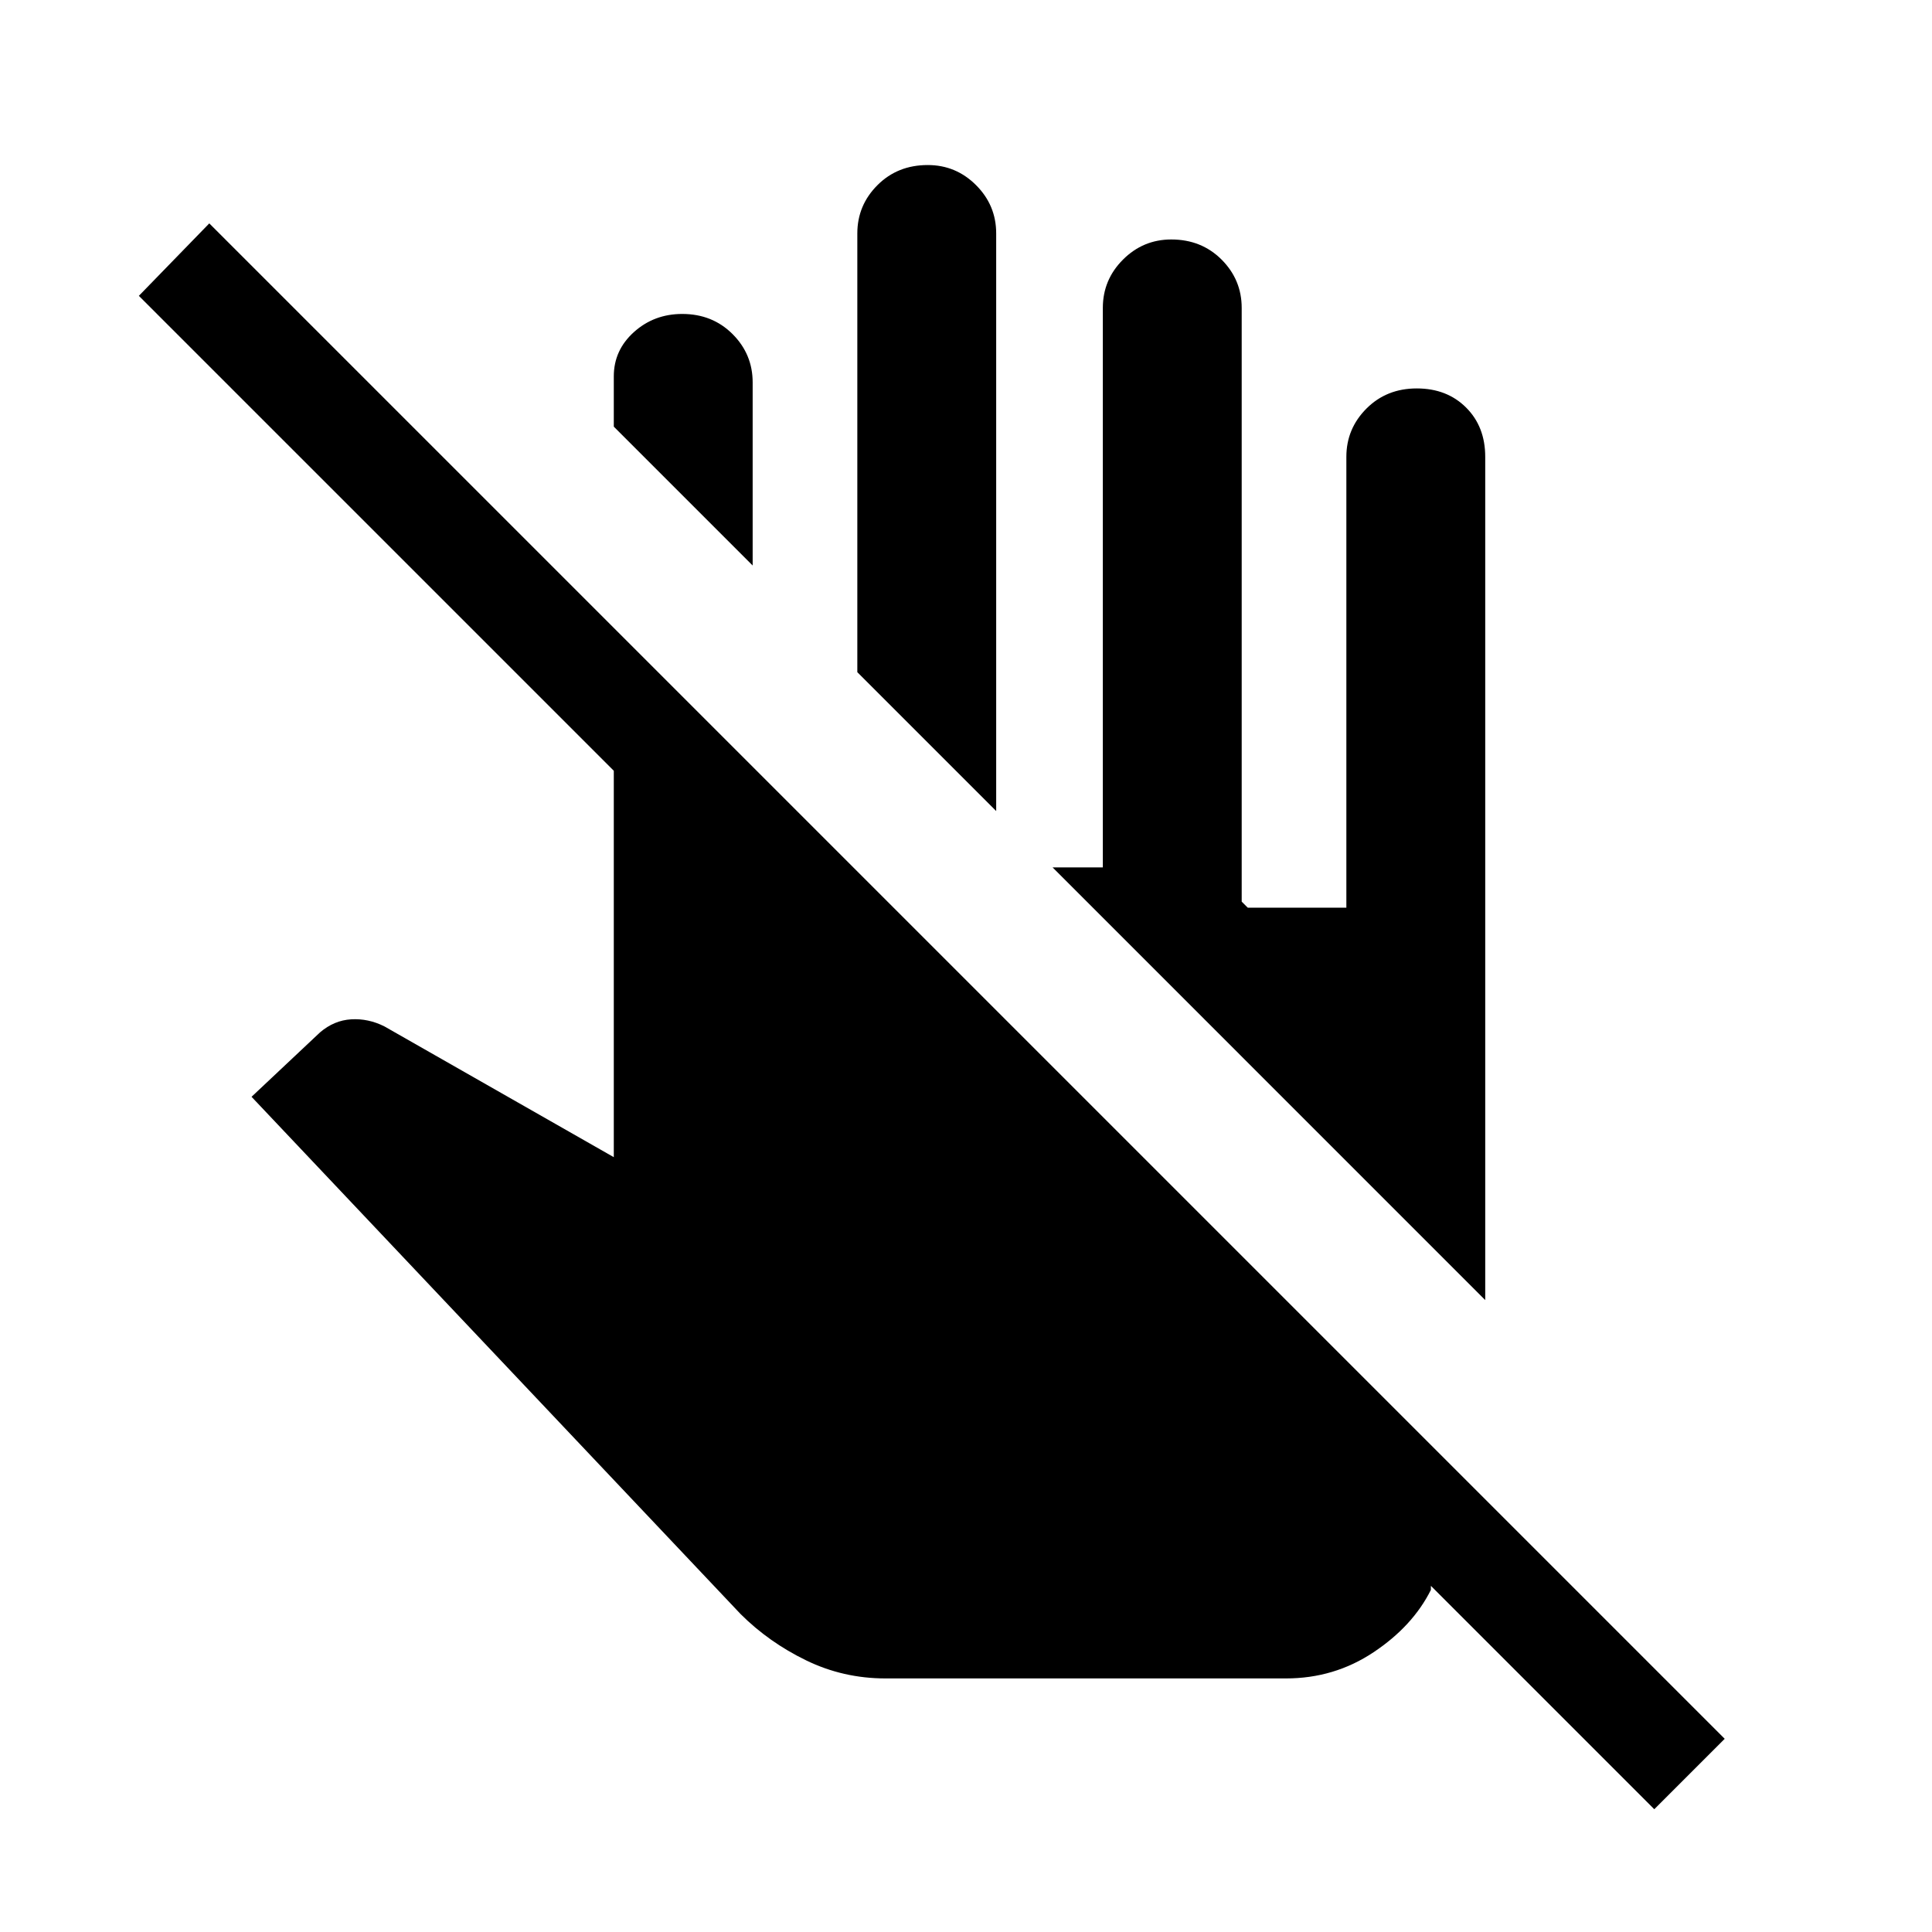 <svg xmlns="http://www.w3.org/2000/svg" height="40" width="40"><path d="m34.25 37.458-4.625-4.625v.084q-.375.75-1.187 1.291-.813.542-1.813.542h-8.292q-.875 0-1.645-.375-.771-.375-1.355-.958L5.208 22.708l1.417-1.333q.292-.25.646-.271.354-.021.687.146l4.75 2.708v-8L2.875 6.125l1.458-1.5L35.708 36Zm-3.5-10.541-8.958-8.959h1.041V6.375q0-.583.417-1 .417-.417 1-.417.625 0 1.042.417.416.417.416 1v12.292l.125.125h2.042V9.458q0-.583.417-1 .416-.416 1.041-.416t1.021.396q.396.395.396 1.02ZM20.625 16.792l-2.875-2.875V4.833q0-.583.417-1 .416-.416 1.041-.416.584 0 1 .416.417.417.417 1Zm-5.042-5.084-2.875-2.875V7.792q0-.542.417-.917t1-.375q.625 0 1.042.417.416.416.416 1Z"/></svg>